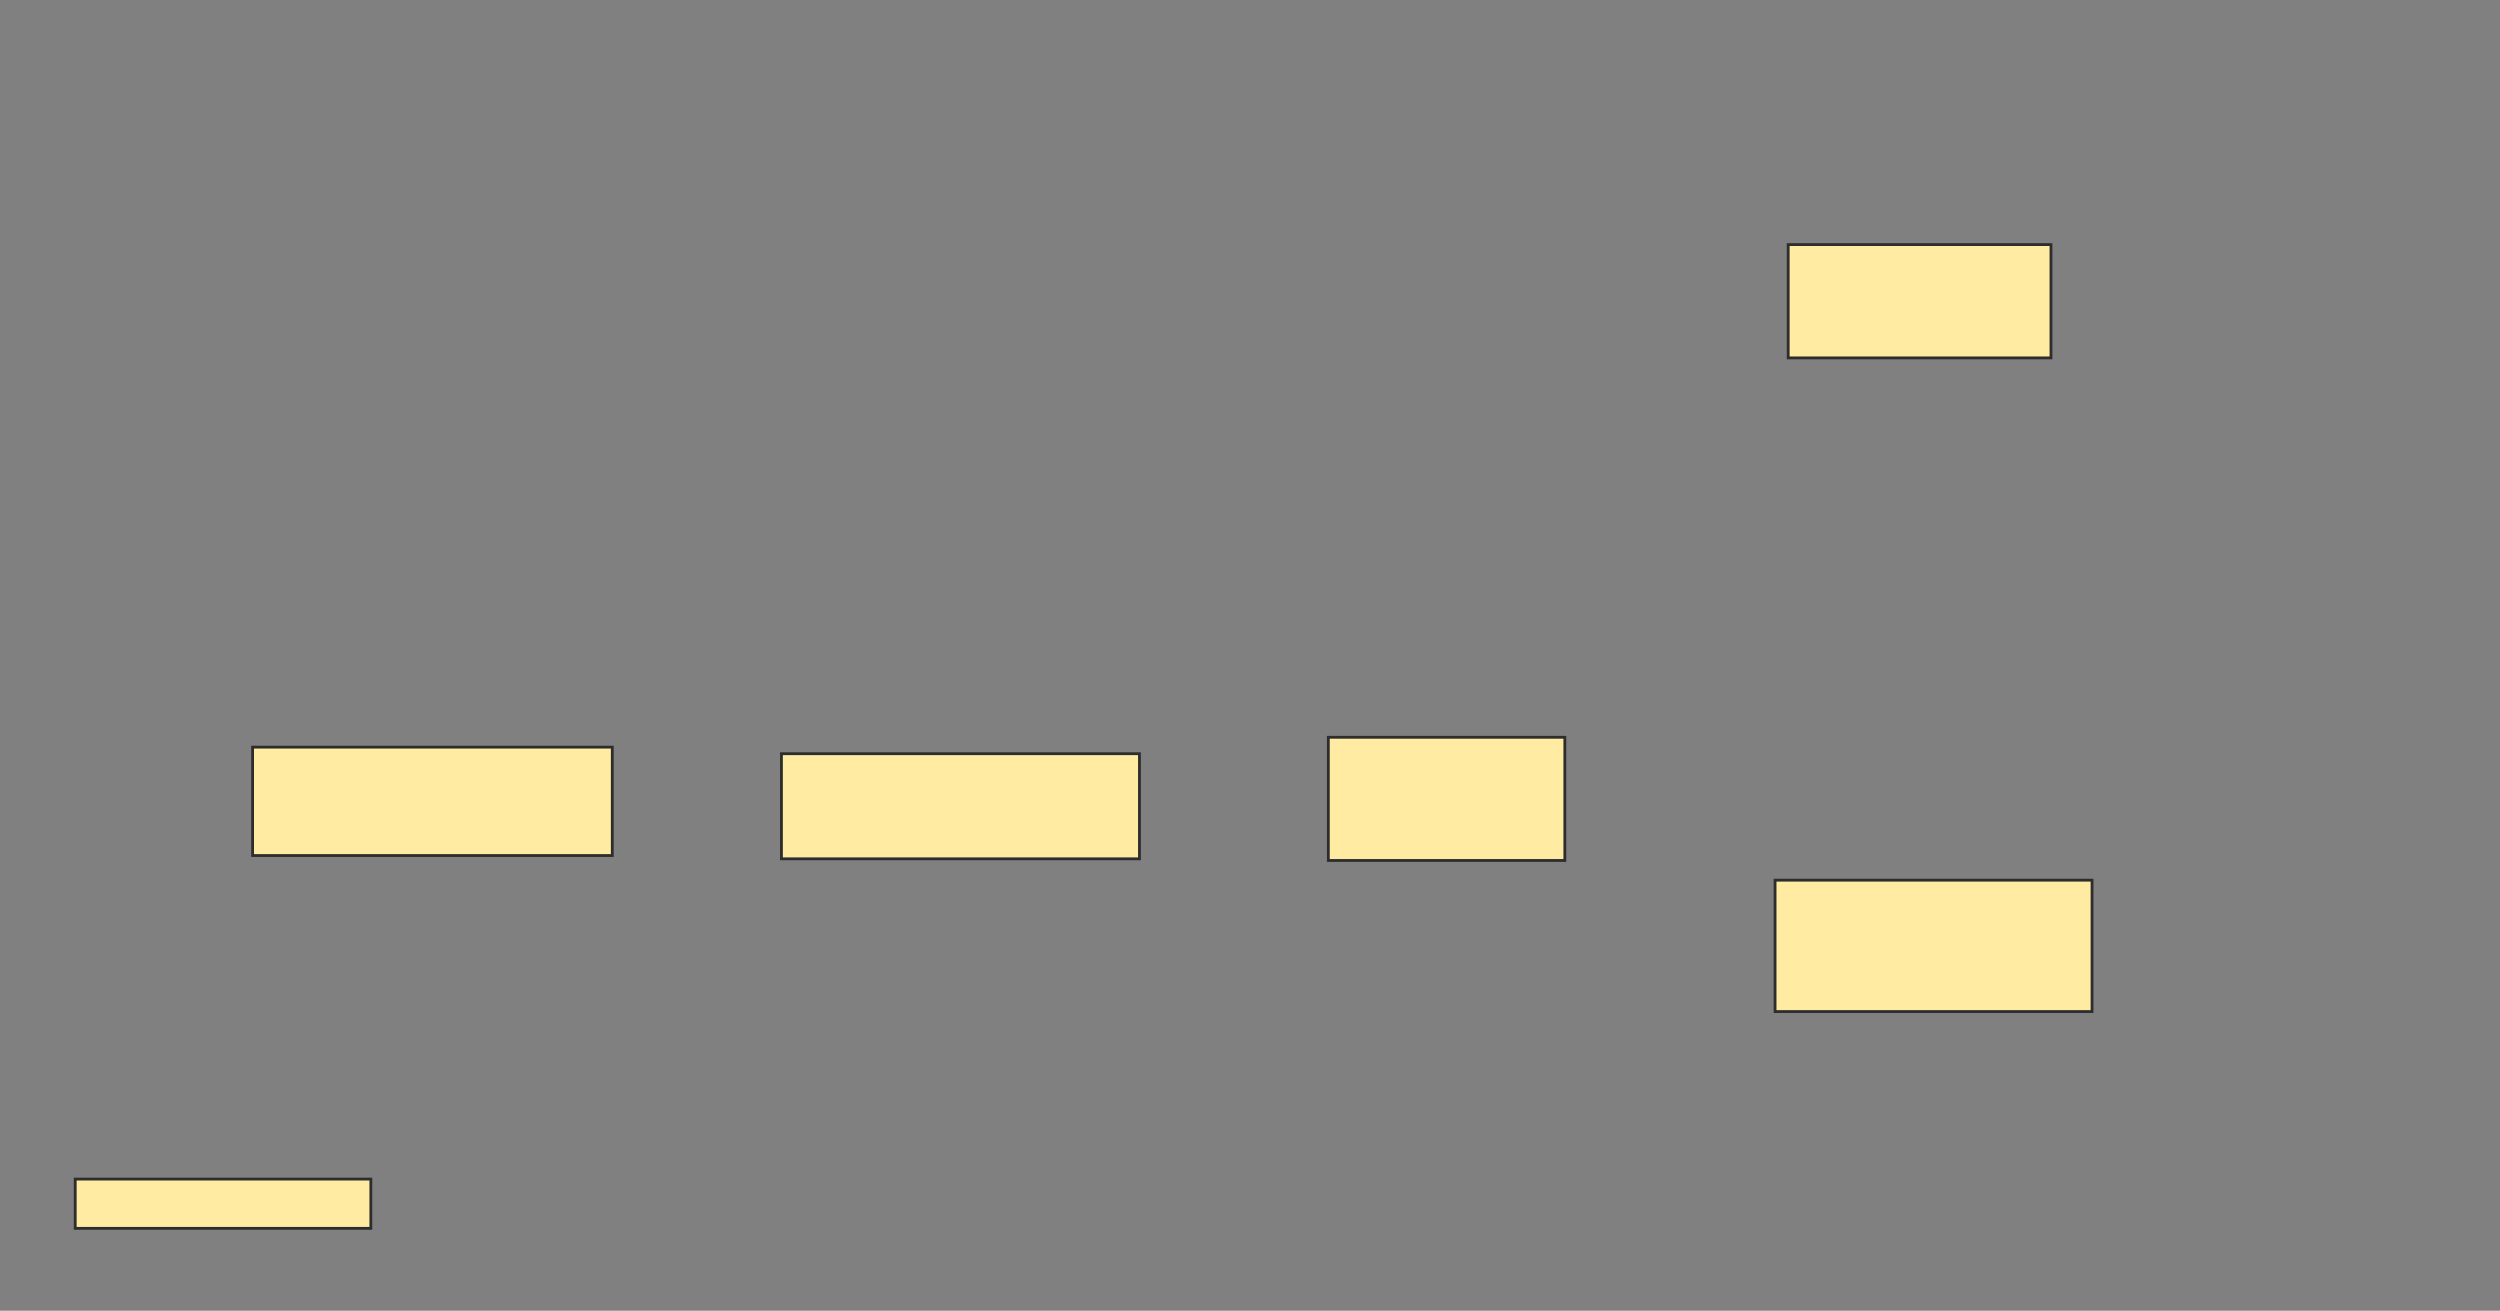 <svg xmlns="http://www.w3.org/2000/svg" width="885" height="464">
 <rect width="100%" height="100%" fill="#808080" stroke="none"/>
 <!-- Created with Image Occlusion Enhanced -->
 <g>
  <title>Labels</title>
 </g>
 <g>
  <title>Masks</title>
  <rect id="75c957266a2f47fe8e3f07218caecc68-ao-1" height="38.372" width="127.326" y="264.488" x="89.419" stroke="#2D2D2D" fill="#FFEBA2"/>
  
  <rect id="75c957266a2f47fe8e3f07218caecc68-ao-3" height="17.442" width="104.651" y="417.395" x="26.628" stroke="#2D2D2D" fill="#FFEBA2"/>
  <rect id="75c957266a2f47fe8e3f07218caecc68-ao-4" height="37.209" width="126.744" y="266.814" x="276.628" stroke="#2D2D2D" fill="#FFEBA2"/>
  <rect id="75c957266a2f47fe8e3f07218caecc68-ao-5" height="43.605" width="83.721" y="261" x="470.233" stroke="#2D2D2D" fill="#FFEBA2"/>
  <rect id="75c957266a2f47fe8e3f07218caecc68-ao-6" height="40.116" width="93.023" y="86.581" x="633.023" stroke="#2D2D2D" fill="#FFEBA2"/>
  <rect id="75c957266a2f47fe8e3f07218caecc68-ao-7" height="46.512" width="112.209" y="311.581" x="628.372" stroke="#2D2D2D" fill="#FFEBA2"/>
 </g>
</svg>